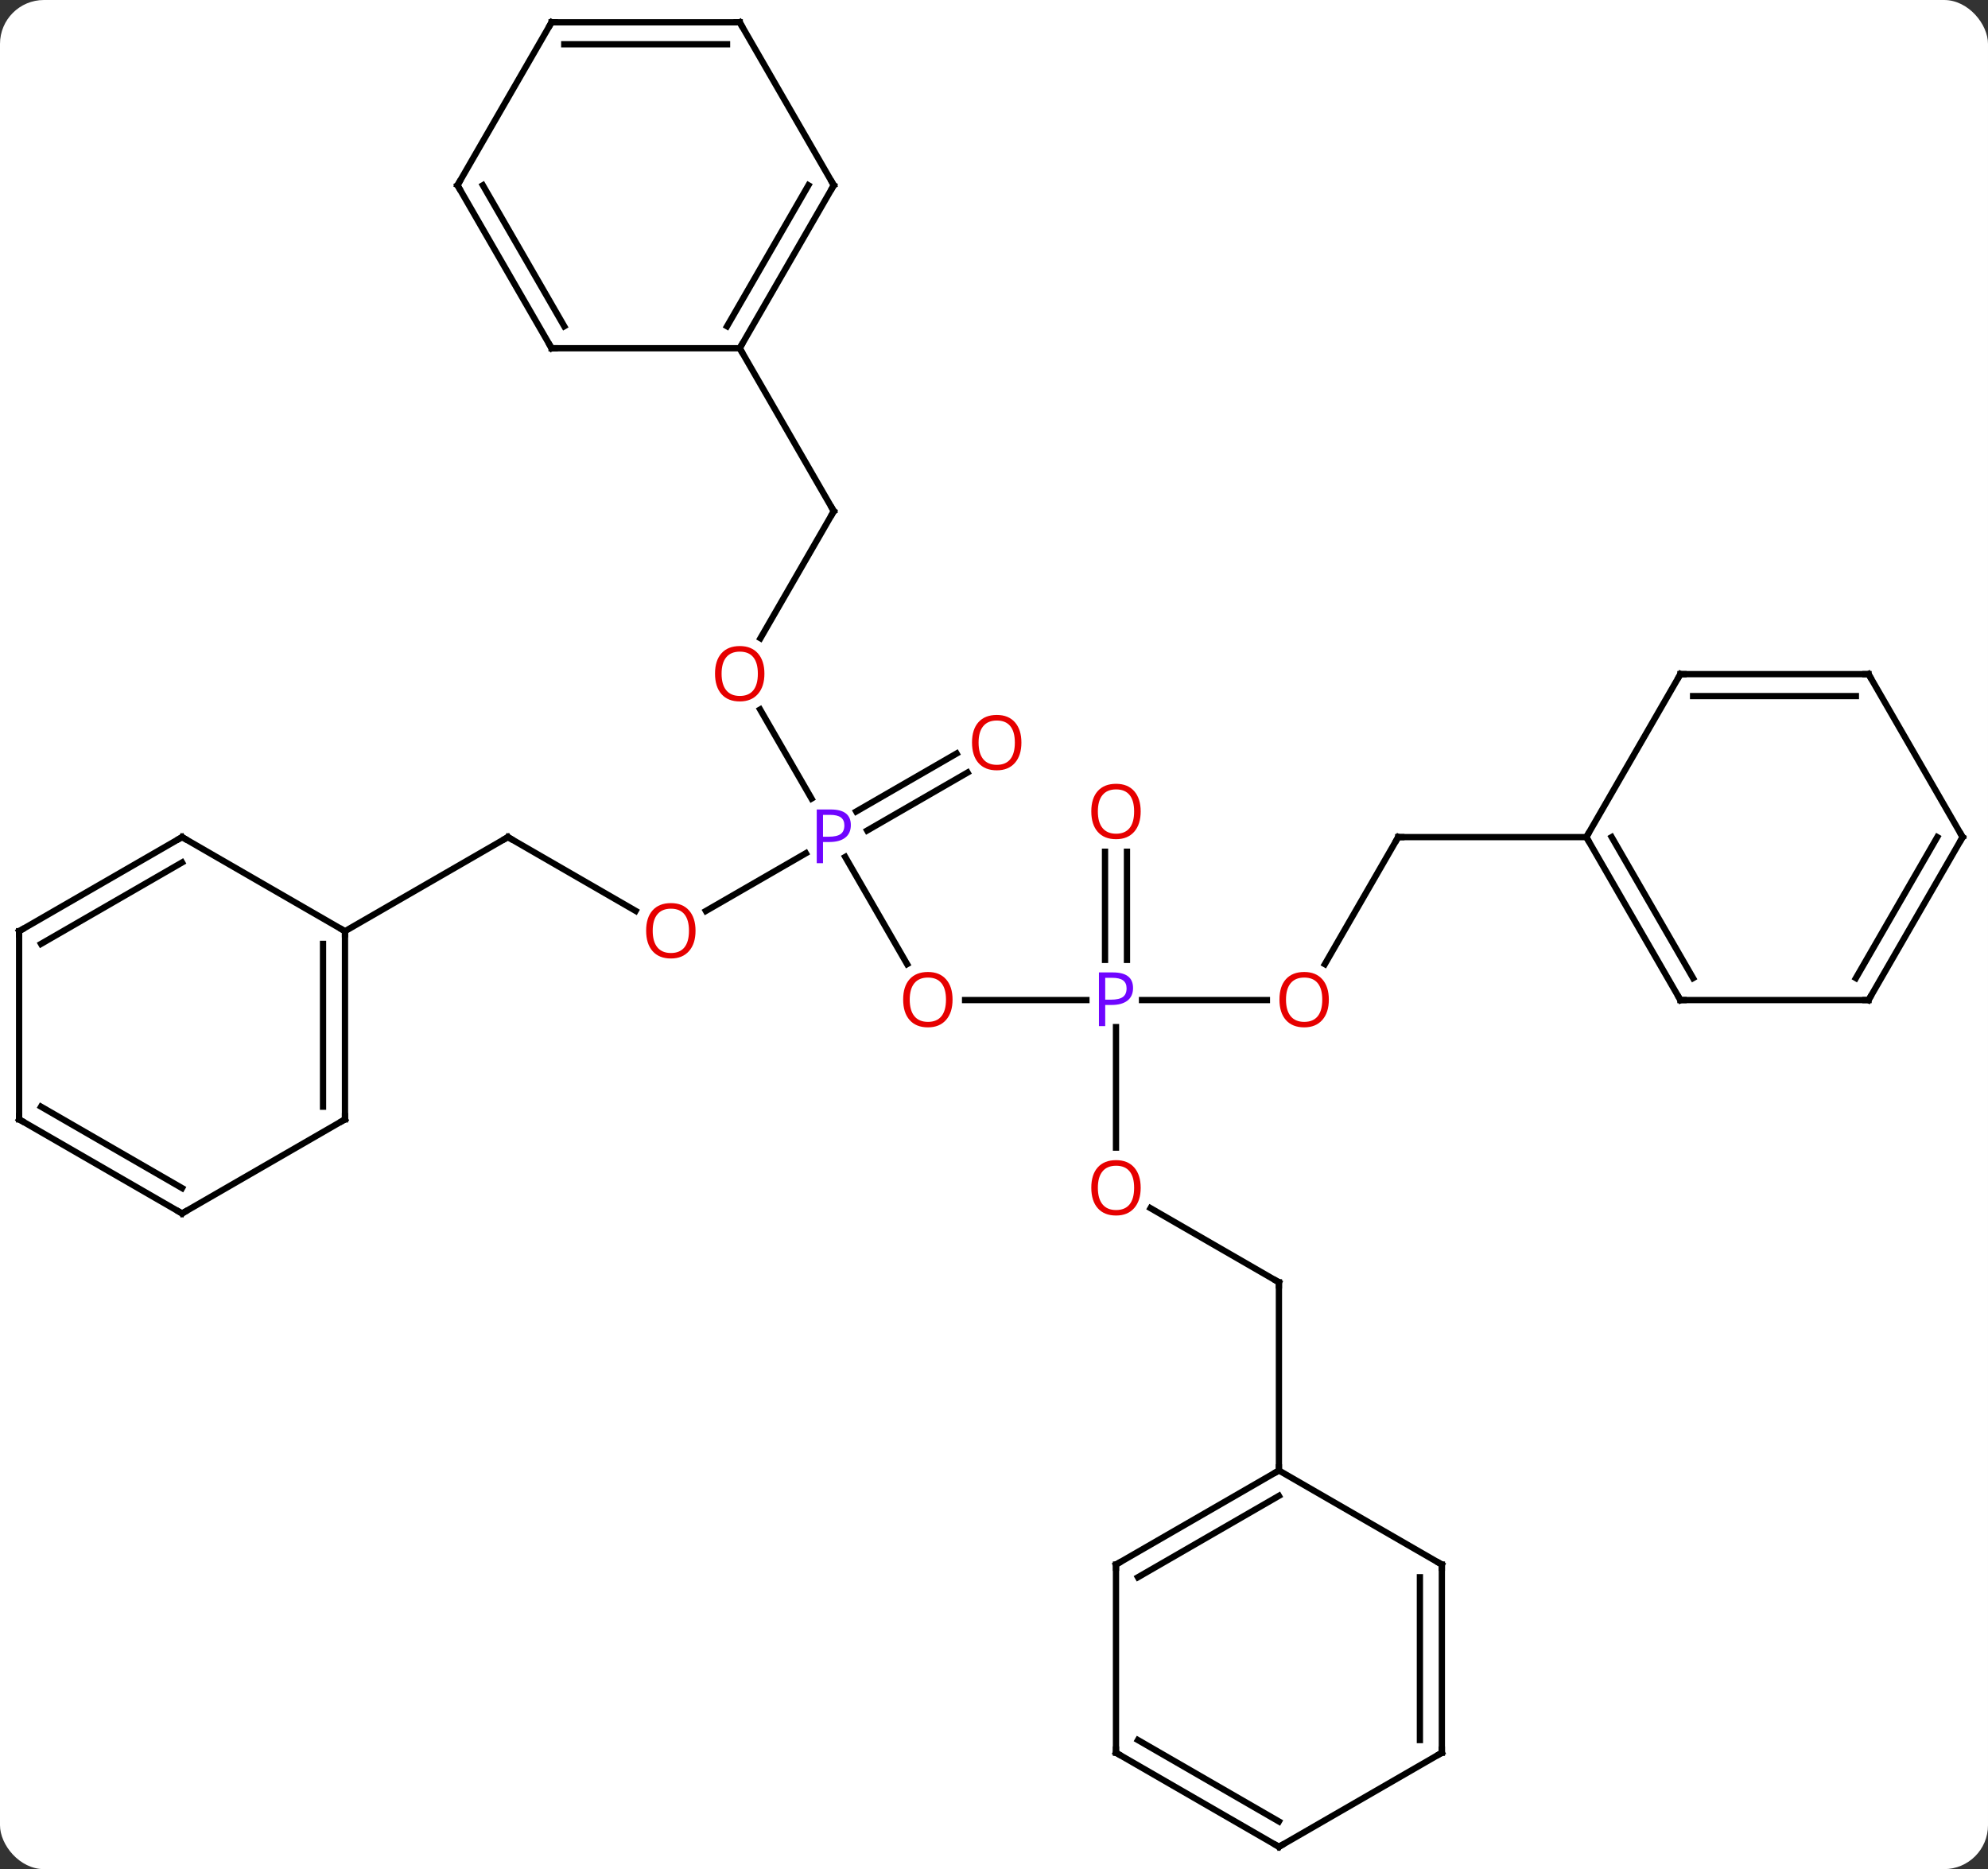 <svg width="317" viewBox="0 0 317 298" style="fill-opacity:1; color-rendering:auto; color-interpolation:auto; text-rendering:auto; stroke:black; stroke-linecap:square; stroke-miterlimit:10; shape-rendering:auto; stroke-opacity:1; fill:black; stroke-dasharray:none; font-weight:normal; stroke-width:1; font-family:'Open Sans'; font-style:normal; stroke-linejoin:miter; font-size:12; stroke-dashoffset:0; image-rendering:auto;" height="298" class="cas-substance-image" xmlns:xlink="http://www.w3.org/1999/xlink" xmlns="http://www.w3.org/2000/svg"><rect x="0" y="0" width="317" height="298" fill="#333333" stroke="none"/><svg class="cas-substance-single-component"><rect y="0" x="0" width="317" stroke="none" ry="7" rx="7" height="298" fill="white" class="cas-substance-group"/><svg y="0" x="0" width="317" viewBox="0 0 317 298" style="fill:black;" height="298" class="cas-substance-single-component-image"><svg><g><g transform="translate(158,149)" style="text-rendering:geometricPrecision; color-rendering:optimizeQuality; color-interpolation:linearRGB; stroke-linecap:butt; image-rendering:optimizeQuality;"><line y2="10.443" y1="10.443" x2="-4.109" x1="15.234" style="fill:none;"/><line y2="10.443" y1="10.443" x2="44.016" x1="24.104" style="fill:none;"/><line y2="33.966" y1="14.753" x2="19.953" x1="19.953" style="fill:none;"/><line y2="-13.205" y1="4.037" x2="21.703" x1="21.703" style="fill:none;"/><line y2="-13.205" y1="4.037" x2="18.203" x1="18.203" style="fill:none;"/><line y2="-12.379" y1="4.715" x2="-23.224" x1="-13.354" style="fill:none;"/><line y2="-15.537" y1="4.721" x2="64.953" x1="53.257" style="fill:none;"/><line y2="55.443" y1="43.622" x2="45.933" x1="25.458" style="fill:none;"/><line y2="-35.884" y1="-21.675" x2="-36.793" x1="-28.591" style="fill:none;"/><line y2="-3.763" y1="-12.967" x2="-45.442" x1="-29.498" style="fill:none;"/><line y2="-25.833" y1="-16.591" x2="-3.715" x1="-19.721" style="fill:none;"/><line y2="-28.864" y1="-19.622" x2="-5.465" x1="-21.471" style="fill:none;"/><line y2="-15.537" y1="-15.537" x2="94.953" x1="64.953" style="fill:none;"/><line y2="85.443" y1="55.443" x2="45.933" x1="45.933" style="fill:none;"/><line y2="-67.5" y1="-47.242" x2="-25.047" x1="-36.743" style="fill:none;"/><line y2="-15.537" y1="-3.778" x2="-77.01" x1="-56.644" style="fill:none;"/><line y2="-93.48" y1="-67.5" x2="-40.047" x1="-25.047" style="fill:none;"/><line y2="-0.537" y1="-15.537" x2="-102.99" x1="-77.01" style="fill:none;"/><line y2="10.443" y1="-15.537" x2="109.953" x1="94.953" style="fill:none;"/><line y2="6.943" y1="-15.537" x2="111.974" x1="98.995" style="fill:none;"/><line y2="-41.52" y1="-15.537" x2="109.953" x1="94.953" style="fill:none;"/><line y2="10.443" y1="10.443" x2="139.953" x1="109.953" style="fill:none;"/><line y2="-41.52" y1="-41.52" x2="139.953" x1="109.953" style="fill:none;"/><line y2="-38.02" y1="-38.02" x2="137.932" x1="111.974" style="fill:none;"/><line y2="-15.537" y1="10.443" x2="154.953" x1="139.953" style="fill:none;"/><line y2="-15.537" y1="6.943" x2="150.911" x1="137.932" style="fill:none;"/><line y2="-15.537" y1="-41.52" x2="154.953" x1="139.953" style="fill:none;"/><line y2="100.443" y1="85.443" x2="19.953" x1="45.933" style="fill:none;"/><line y2="102.464" y1="89.484" x2="23.453" x1="45.933" style="fill:none;"/><line y2="100.443" y1="85.443" x2="71.913" x1="45.933" style="fill:none;"/><line y2="130.443" y1="100.443" x2="19.953" x1="19.953" style="fill:none;"/><line y2="130.443" y1="100.443" x2="71.913" x1="71.913" style="fill:none;"/><line y2="128.422" y1="102.464" x2="68.413" x1="68.413" style="fill:none;"/><line y2="145.443" y1="130.443" x2="45.933" x1="19.953" style="fill:none;"/><line y2="141.402" y1="128.422" x2="45.933" x1="23.453" style="fill:none;"/><line y2="145.443" y1="130.443" x2="45.933" x1="71.913" style="fill:none;"/><line y2="-119.463" y1="-93.48" x2="-25.047" x1="-40.047" style="fill:none;"/><line y2="-119.463" y1="-96.98" x2="-29.088" x1="-42.068" style="fill:none;"/><line y2="-93.48" y1="-93.48" x2="-70.047" x1="-40.047" style="fill:none;"/><line y2="-145.443" y1="-119.463" x2="-40.047" x1="-25.047" style="fill:none;"/><line y2="-119.463" y1="-93.48" x2="-85.047" x1="-70.047" style="fill:none;"/><line y2="-119.463" y1="-96.98" x2="-81.005" x1="-68.026" style="fill:none;"/><line y2="-145.443" y1="-145.443" x2="-70.047" x1="-40.047" style="fill:none;"/><line y2="-141.943" y1="-141.943" x2="-68.026" x1="-42.068" style="fill:none;"/><line y2="-145.443" y1="-119.463" x2="-70.047" x1="-85.047" style="fill:none;"/><line y2="29.463" y1="-0.537" x2="-102.99" x1="-102.99" style="fill:none;"/><line y2="27.442" y1="1.484" x2="-106.49" x1="-106.49" style="fill:none;"/><line y2="-15.537" y1="-0.537" x2="-128.97" x1="-102.99" style="fill:none;"/><line y2="44.463" y1="29.463" x2="-128.97" x1="-102.99" style="fill:none;"/><line y2="-0.537" y1="-15.537" x2="-154.953" x1="-128.97" style="fill:none;"/><line y2="1.484" y1="-11.495" x2="-151.453" x1="-128.97" style="fill:none;"/><line y2="29.463" y1="44.463" x2="-154.953" x1="-128.97" style="fill:none;"/><line y2="27.442" y1="40.422" x2="-151.453" x1="-128.97" style="fill:none;"/><line y2="29.463" y1="-0.537" x2="-154.953" x1="-154.953" style="fill:none;"/></g><g transform="translate(158,149)" style="fill:rgb(111,5,255); text-rendering:geometricPrecision; color-rendering:optimizeQuality; image-rendering:optimizeQuality; font-family:'Open Sans'; stroke:rgb(111,5,255); color-interpolation:linearRGB;"><path style="stroke:none;" d="M22.672 8.521 Q22.672 9.834 21.781 10.529 Q20.89 11.224 19.25 11.224 L18.234 11.224 L18.234 14.599 L17.234 14.599 L17.234 6.037 L19.469 6.037 Q22.672 6.037 22.672 8.521 ZM18.234 10.38 L19.14 10.38 Q20.453 10.38 21.047 9.951 Q21.64 9.521 21.64 8.568 Q21.64 7.724 21.086 7.31 Q20.531 6.896 19.344 6.896 L18.234 6.896 L18.234 10.38 Z"/><path style="fill:rgb(230,0,0); stroke:none;" d="M-6.109 10.373 Q-6.109 12.435 -7.149 13.615 Q-8.188 14.795 -10.031 14.795 Q-11.922 14.795 -12.953 13.63 Q-13.985 12.466 -13.985 10.357 Q-13.985 8.263 -12.953 7.115 Q-11.922 5.966 -10.031 5.966 Q-8.172 5.966 -7.141 7.138 Q-6.109 8.31 -6.109 10.373 ZM-12.938 10.373 Q-12.938 12.107 -12.195 13.013 Q-11.453 13.92 -10.031 13.92 Q-8.61 13.92 -7.883 13.021 Q-7.156 12.123 -7.156 10.373 Q-7.156 8.638 -7.883 7.748 Q-8.61 6.857 -10.031 6.857 Q-11.453 6.857 -12.195 7.755 Q-12.938 8.654 -12.938 10.373 Z"/><path style="fill:rgb(230,0,0); stroke:none;" d="M53.891 10.373 Q53.891 12.435 52.851 13.615 Q51.812 14.795 49.969 14.795 Q48.078 14.795 47.047 13.63 Q46.016 12.466 46.016 10.357 Q46.016 8.263 47.047 7.115 Q48.078 5.966 49.969 5.966 Q51.828 5.966 52.859 7.138 Q53.891 8.31 53.891 10.373 ZM47.062 10.373 Q47.062 12.107 47.805 13.013 Q48.547 13.92 49.969 13.92 Q51.391 13.92 52.117 13.021 Q52.844 12.123 52.844 10.373 Q52.844 8.638 52.117 7.748 Q51.391 6.857 49.969 6.857 Q48.547 6.857 47.805 7.755 Q47.062 8.654 47.062 10.373 Z"/><path style="fill:rgb(230,0,0); stroke:none;" d="M23.89 40.373 Q23.89 42.435 22.851 43.615 Q21.812 44.795 19.969 44.795 Q18.078 44.795 17.047 43.63 Q16.015 42.466 16.015 40.357 Q16.015 38.263 17.047 37.115 Q18.078 35.966 19.969 35.966 Q21.828 35.966 22.859 37.138 Q23.89 38.31 23.89 40.373 ZM17.062 40.373 Q17.062 42.107 17.805 43.013 Q18.547 43.92 19.969 43.92 Q21.39 43.92 22.117 43.021 Q22.844 42.123 22.844 40.373 Q22.844 38.638 22.117 37.748 Q21.39 36.857 19.969 36.857 Q18.547 36.857 17.805 37.755 Q17.062 38.654 17.062 40.373 Z"/><path style="fill:rgb(230,0,0); stroke:none;" d="M23.89 -19.627 Q23.89 -17.565 22.851 -16.385 Q21.812 -15.205 19.969 -15.205 Q18.078 -15.205 17.047 -16.369 Q16.015 -17.534 16.015 -19.643 Q16.015 -21.737 17.047 -22.885 Q18.078 -24.034 19.969 -24.034 Q21.828 -24.034 22.859 -22.862 Q23.89 -21.69 23.89 -19.627 ZM17.062 -19.627 Q17.062 -17.893 17.805 -16.987 Q18.547 -16.08 19.969 -16.08 Q21.39 -16.08 22.117 -16.979 Q22.844 -17.877 22.844 -19.627 Q22.844 -21.362 22.117 -22.252 Q21.39 -23.143 19.969 -23.143 Q18.547 -23.143 17.805 -22.244 Q17.062 -21.346 17.062 -19.627 Z"/><path style="stroke:none;" d="M-22.328 -17.459 Q-22.328 -16.146 -23.219 -15.451 Q-24.11 -14.756 -25.75 -14.756 L-26.766 -14.756 L-26.766 -11.381 L-27.766 -11.381 L-27.766 -19.943 L-25.531 -19.943 Q-22.328 -19.943 -22.328 -17.459 ZM-26.766 -15.6 L-25.86 -15.6 Q-24.547 -15.6 -23.953 -16.029 Q-23.36 -16.459 -23.36 -17.412 Q-23.36 -18.256 -23.914 -18.67 Q-24.469 -19.084 -25.656 -19.084 L-26.766 -19.084 L-26.766 -15.6 Z"/></g><g transform="translate(158,149)" style="stroke-linecap:butt; text-rendering:geometricPrecision; color-rendering:optimizeQuality; image-rendering:optimizeQuality; font-family:'Open Sans'; color-interpolation:linearRGB; stroke-miterlimit:5;"><path style="fill:none;" d="M64.703 -15.104 L64.953 -15.537 L65.453 -15.537"/><path style="fill:none;" d="M45.5 55.193 L45.933 55.443 L45.933 55.943"/><path style="fill:rgb(230,0,0); stroke:none;" d="M-36.109 -41.59 Q-36.109 -39.528 -37.149 -38.348 Q-38.188 -37.168 -40.031 -37.168 Q-41.922 -37.168 -42.953 -38.333 Q-43.984 -39.497 -43.984 -41.606 Q-43.984 -43.7 -42.953 -44.848 Q-41.922 -45.997 -40.031 -45.997 Q-38.172 -45.997 -37.141 -44.825 Q-36.109 -43.653 -36.109 -41.59 ZM-42.938 -41.59 Q-42.938 -39.856 -42.195 -38.95 Q-41.453 -38.043 -40.031 -38.043 Q-38.609 -38.043 -37.883 -38.942 Q-37.156 -39.84 -37.156 -41.59 Q-37.156 -43.325 -37.883 -44.215 Q-38.609 -45.106 -40.031 -45.106 Q-41.453 -45.106 -42.195 -44.208 Q-42.938 -43.309 -42.938 -41.59 Z"/><path style="fill:rgb(230,0,0); stroke:none;" d="M-47.093 -0.607 Q-47.093 1.455 -48.132 2.635 Q-49.171 3.815 -51.014 3.815 Q-52.905 3.815 -53.936 2.651 Q-54.968 1.486 -54.968 -0.623 Q-54.968 -2.717 -53.936 -3.865 Q-52.905 -5.014 -51.014 -5.014 Q-49.155 -5.014 -48.124 -3.842 Q-47.093 -2.67 -47.093 -0.607 ZM-53.921 -0.607 Q-53.921 1.127 -53.178 2.033 Q-52.436 2.94 -51.014 2.94 Q-49.593 2.94 -48.866 2.041 Q-48.139 1.143 -48.139 -0.607 Q-48.139 -2.342 -48.866 -3.232 Q-49.593 -4.123 -51.014 -4.123 Q-52.436 -4.123 -53.178 -3.224 Q-53.921 -2.326 -53.921 -0.607 Z"/><path style="fill:rgb(230,0,0); stroke:none;" d="M4.87 -30.607 Q4.87 -28.545 3.831 -27.365 Q2.792 -26.185 0.949 -26.185 Q-0.942 -26.185 -1.973 -27.349 Q-3.005 -28.514 -3.005 -30.623 Q-3.005 -32.717 -1.973 -33.865 Q-0.942 -35.014 0.949 -35.014 Q2.808 -35.014 3.839 -33.842 Q4.87 -32.67 4.87 -30.607 ZM-1.958 -30.607 Q-1.958 -28.873 -1.215 -27.967 Q-0.473 -27.06 0.949 -27.06 Q2.37 -27.06 3.097 -27.959 Q3.824 -28.857 3.824 -30.607 Q3.824 -32.342 3.097 -33.232 Q2.37 -34.123 0.949 -34.123 Q-0.473 -34.123 -1.215 -33.224 Q-1.958 -32.326 -1.958 -30.607 Z"/><path style="fill:none;" d="M-25.297 -67.067 L-25.047 -67.5 L-25.297 -67.933"/><path style="fill:none;" d="M-76.577 -15.287 L-77.01 -15.537 L-77.443 -15.287"/><path style="fill:none;" d="M95.203 -15.104 L94.953 -15.537 L95.203 -15.97"/><path style="fill:none;" d="M109.703 10.01 L109.953 10.443 L110.453 10.443"/><path style="fill:none;" d="M109.703 -41.087 L109.953 -41.52 L110.453 -41.52"/><path style="fill:none;" d="M139.453 10.443 L139.953 10.443 L140.203 10.01"/><path style="fill:none;" d="M139.453 -41.52 L139.953 -41.52 L140.203 -41.087"/><path style="fill:none;" d="M154.703 -15.104 L154.953 -15.537 L154.703 -15.97"/><path style="fill:none;" d="M45.5 85.693 L45.933 85.443 L45.933 84.943"/><path style="fill:none;" d="M20.386 100.193 L19.953 100.443 L19.953 100.943"/><path style="fill:none;" d="M71.48 100.193 L71.913 100.443 L71.913 100.943"/><path style="fill:none;" d="M19.953 129.943 L19.953 130.443 L20.386 130.693"/><path style="fill:none;" d="M71.913 129.943 L71.913 130.443 L71.48 130.693"/><path style="fill:none;" d="M45.5 145.193 L45.933 145.443 L46.366 145.193"/><path style="fill:none;" d="M-39.797 -93.913 L-40.047 -93.48 L-39.797 -93.047"/><path style="fill:none;" d="M-25.297 -119.03 L-25.047 -119.463 L-25.297 -119.896"/><path style="fill:none;" d="M-69.547 -93.48 L-70.047 -93.48 L-70.297 -93.913"/><path style="fill:none;" d="M-39.797 -145.01 L-40.047 -145.443 L-40.547 -145.443"/><path style="fill:none;" d="M-84.797 -119.03 L-85.047 -119.463 L-84.797 -119.896"/><path style="fill:none;" d="M-69.547 -145.443 L-70.047 -145.443 L-70.297 -145.01"/><path style="fill:none;" d="M-102.99 -0.037 L-102.99 -0.537 L-103.423 -0.787"/><path style="fill:none;" d="M-102.99 28.963 L-102.99 29.463 L-103.423 29.713"/><path style="fill:none;" d="M-128.537 -15.287 L-128.97 -15.537 L-129.403 -15.287"/><path style="fill:none;" d="M-128.537 44.213 L-128.97 44.463 L-129.403 44.213"/><path style="fill:none;" d="M-154.52 -0.787 L-154.953 -0.537 L-154.953 -0.037"/><path style="fill:none;" d="M-154.52 29.713 L-154.953 29.463 L-154.953 28.963"/></g></g></svg></svg></svg></svg>